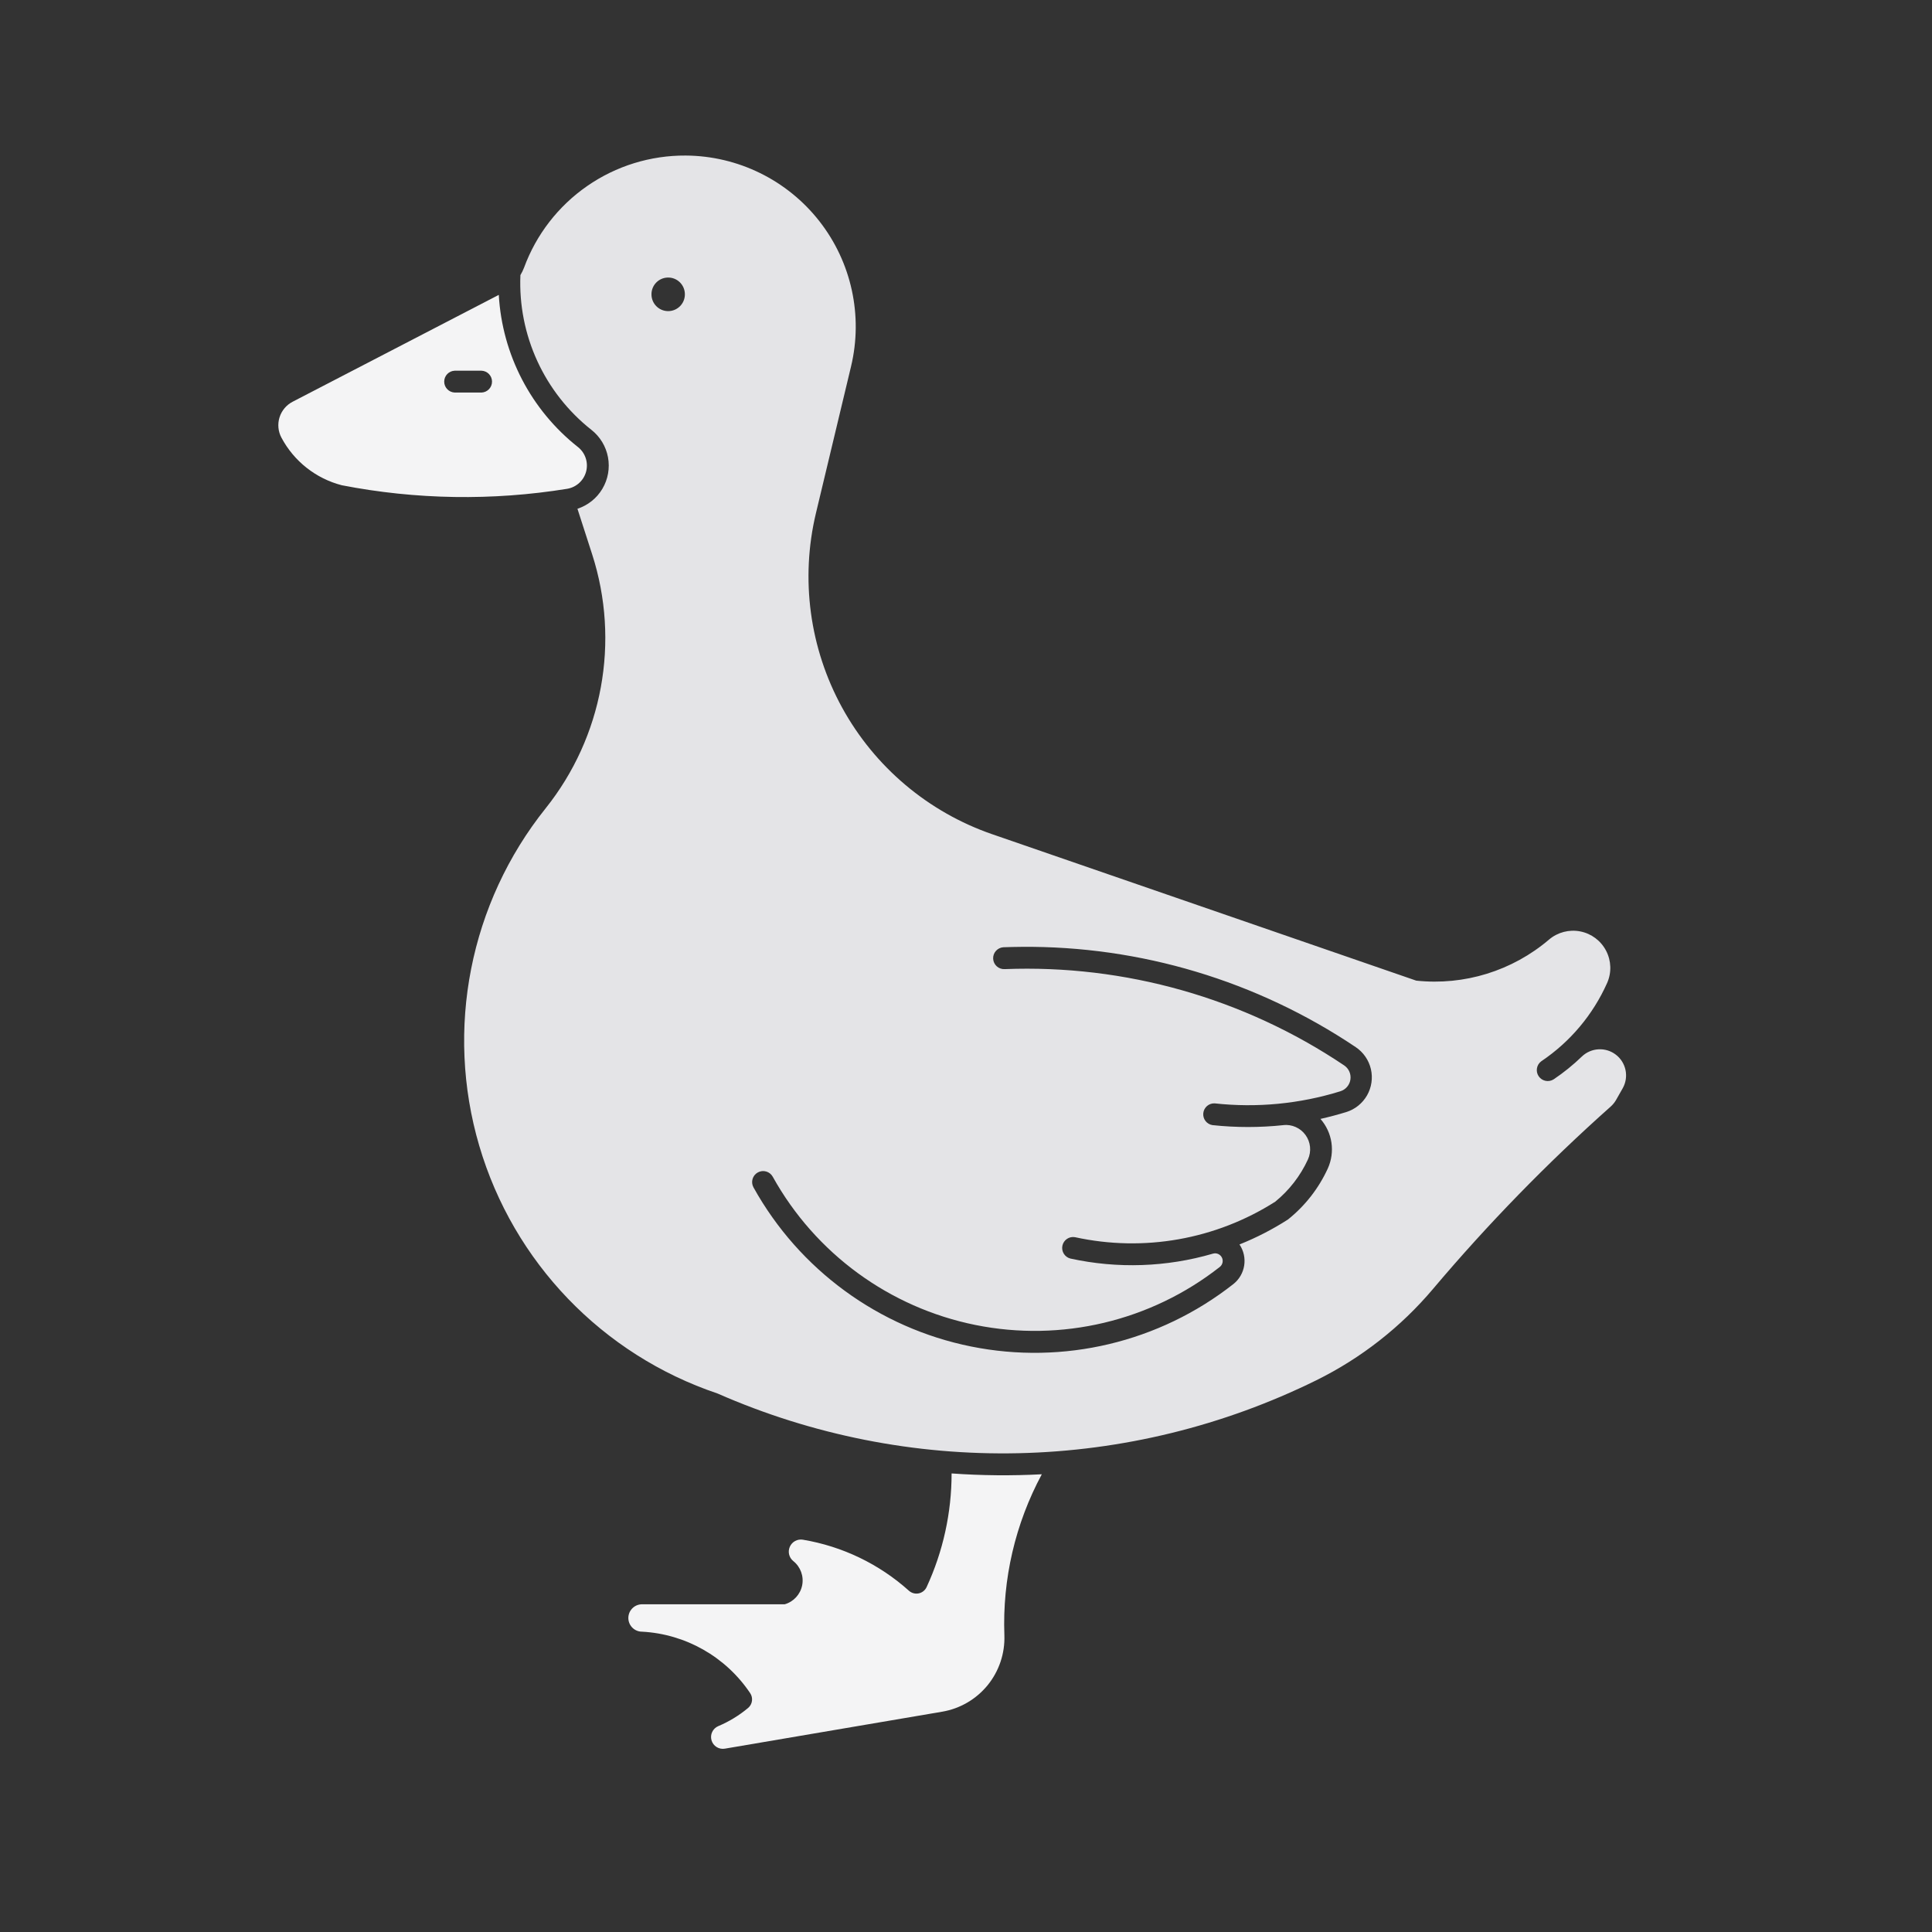 <svg width="88" height="88" viewBox="0 0 88 88" fill="none" xmlns="http://www.w3.org/2000/svg">
<rect x="0" y="0" width="88" height="88" fill="#333333" stroke="none"/>
<path d="M22.719 13.431L13.328 18.299C13.043 18.447 12.828 18.703 12.732 19.011C12.636 19.319 12.668 19.651 12.819 19.935C13.392 21.012 14.39 21.798 15.57 22.103C18.954 22.761 22.428 22.815 25.831 22.265C26.25 22.196 26.59 21.887 26.698 21.476C26.805 21.064 26.66 20.628 26.327 20.364C24.187 18.676 22.874 16.152 22.719 13.431ZM20.709 16.885H21.936C22.202 16.897 22.411 17.116 22.411 17.383C22.411 17.648 22.202 17.868 21.936 17.88H20.709C20.442 17.868 20.233 17.648 20.233 17.383C20.233 17.116 20.442 16.897 20.709 16.885Z" fill="#F4F4F5"/>
<path d="M31.234 7.085C29.631 7.075 28.063 7.559 26.746 8.473C25.428 9.386 24.424 10.683 23.871 12.188C23.825 12.307 23.77 12.422 23.704 12.531C23.589 15.263 24.792 17.885 26.939 19.58C27.333 19.89 27.601 20.333 27.693 20.826C27.785 21.32 27.695 21.83 27.439 22.262C27.184 22.693 26.78 23.017 26.302 23.174L26.974 25.256C28.25 29.222 27.453 33.563 24.853 36.818C21.398 41.139 20.269 46.875 21.828 52.184C23.388 57.493 27.44 61.707 32.683 63.472C36.998 65.368 41.675 66.296 46.387 66.192C51.099 66.088 55.73 64.953 59.958 62.869C61.997 61.862 63.807 60.445 65.274 58.707C67.769 55.752 70.472 52.978 73.361 50.406C73.457 50.321 73.539 50.221 73.604 50.111C73.711 49.926 73.816 49.742 73.919 49.556C74.201 49.041 74.066 48.397 73.6 48.039C73.135 47.682 72.478 47.717 72.053 48.122C71.656 48.506 71.225 48.854 70.766 49.163C70.538 49.308 70.235 49.245 70.084 49.021C69.933 48.797 69.988 48.493 70.208 48.336C71.52 47.453 72.558 46.219 73.202 44.774C73.411 44.303 73.394 43.763 73.156 43.306C72.918 42.848 72.486 42.524 71.98 42.425C71.474 42.326 70.951 42.462 70.558 42.795C68.884 44.222 66.696 44.899 64.509 44.667L45.195 37.998H45.194C42.279 36.991 39.842 34.936 38.358 32.232C36.874 29.528 36.449 26.369 37.166 23.369L38.762 16.699L38.762 16.699C39.318 14.386 38.787 11.946 37.32 10.073C35.853 8.2 33.611 7.1 31.233 7.085L31.234 7.085ZM30.42 12.642C30.626 12.637 30.824 12.717 30.97 12.862C31.116 13.007 31.197 13.205 31.195 13.41C31.195 13.831 30.854 14.171 30.434 14.171C30.014 14.171 29.674 13.831 29.674 13.41C29.669 12.993 30.002 12.649 30.42 12.642ZM46.515 43.127C51.938 43.08 57.249 44.672 61.751 47.695C62.099 47.928 62.346 48.285 62.442 48.693C62.537 49.101 62.474 49.53 62.267 49.893C62.058 50.257 61.72 50.529 61.32 50.653C60.932 50.772 60.541 50.876 60.145 50.965C60.412 51.269 60.586 51.644 60.645 52.044C60.704 52.444 60.647 52.854 60.48 53.222C60.065 54.129 59.443 54.926 58.663 55.548C57.965 55.995 57.227 56.376 56.457 56.683C56.851 57.267 56.728 58.055 56.175 58.49C52.802 61.14 48.437 62.179 44.231 61.331C40.026 60.483 36.404 57.835 34.321 54.085C34.187 53.843 34.274 53.538 34.516 53.404C34.758 53.269 35.063 53.356 35.197 53.598C37.138 57.092 40.512 59.56 44.43 60.351C48.347 61.141 52.415 60.176 55.559 57.708C55.69 57.606 55.73 57.424 55.654 57.276C55.578 57.128 55.407 57.054 55.248 57.102C53.136 57.719 50.903 57.795 48.754 57.325C48.495 57.259 48.335 56.999 48.391 56.738C48.448 56.476 48.701 56.306 48.964 56.352C52.098 57.038 55.375 56.458 58.083 54.737C58.721 54.218 59.232 53.558 59.575 52.81C59.741 52.446 59.699 52.022 59.465 51.698C59.231 51.374 58.84 51.202 58.443 51.247H58.471C57.391 51.363 56.301 51.363 55.221 51.247C54.961 51.203 54.781 50.965 54.808 50.704C54.835 50.442 55.061 50.246 55.324 50.257C57.251 50.468 59.201 50.28 61.052 49.706C61.296 49.63 61.474 49.421 61.51 49.169C61.546 48.916 61.434 48.666 61.221 48.525C56.662 45.463 51.248 43.928 45.761 44.142C45.488 44.157 45.254 43.948 45.237 43.675C45.22 43.402 45.427 43.166 45.7 43.146C45.971 43.136 46.243 43.13 46.514 43.128L46.515 43.127Z" fill="#E4E4E7"/>
<path d="M29.213 74.32C28.869 74.303 28.604 74.01 28.621 73.666C28.639 73.322 28.932 73.056 29.276 73.074H35.739H35.739C36.146 72.958 36.453 72.625 36.537 72.211C36.62 71.796 36.465 71.37 36.135 71.106C35.939 70.949 35.874 70.681 35.976 70.452C36.077 70.222 36.321 70.091 36.568 70.131C38.367 70.432 40.044 71.238 41.402 72.457C41.523 72.564 41.687 72.609 41.846 72.576C42.004 72.543 42.138 72.437 42.206 72.29C42.956 70.667 43.344 68.901 43.344 67.113C44.712 67.211 46.084 67.223 47.453 67.151C46.243 69.4 45.654 71.931 45.748 74.483C45.778 75.309 45.507 76.117 44.986 76.758C44.464 77.398 43.728 77.828 42.913 77.966L33.017 79.649C32.748 79.696 32.486 79.533 32.409 79.271C32.332 79.008 32.464 78.73 32.716 78.623C33.207 78.416 33.665 78.138 34.074 77.796C34.274 77.628 34.315 77.336 34.168 77.119C33.056 75.463 31.23 74.426 29.238 74.32L29.213 74.32Z" fill="#F4F4F5"/>
</svg>
